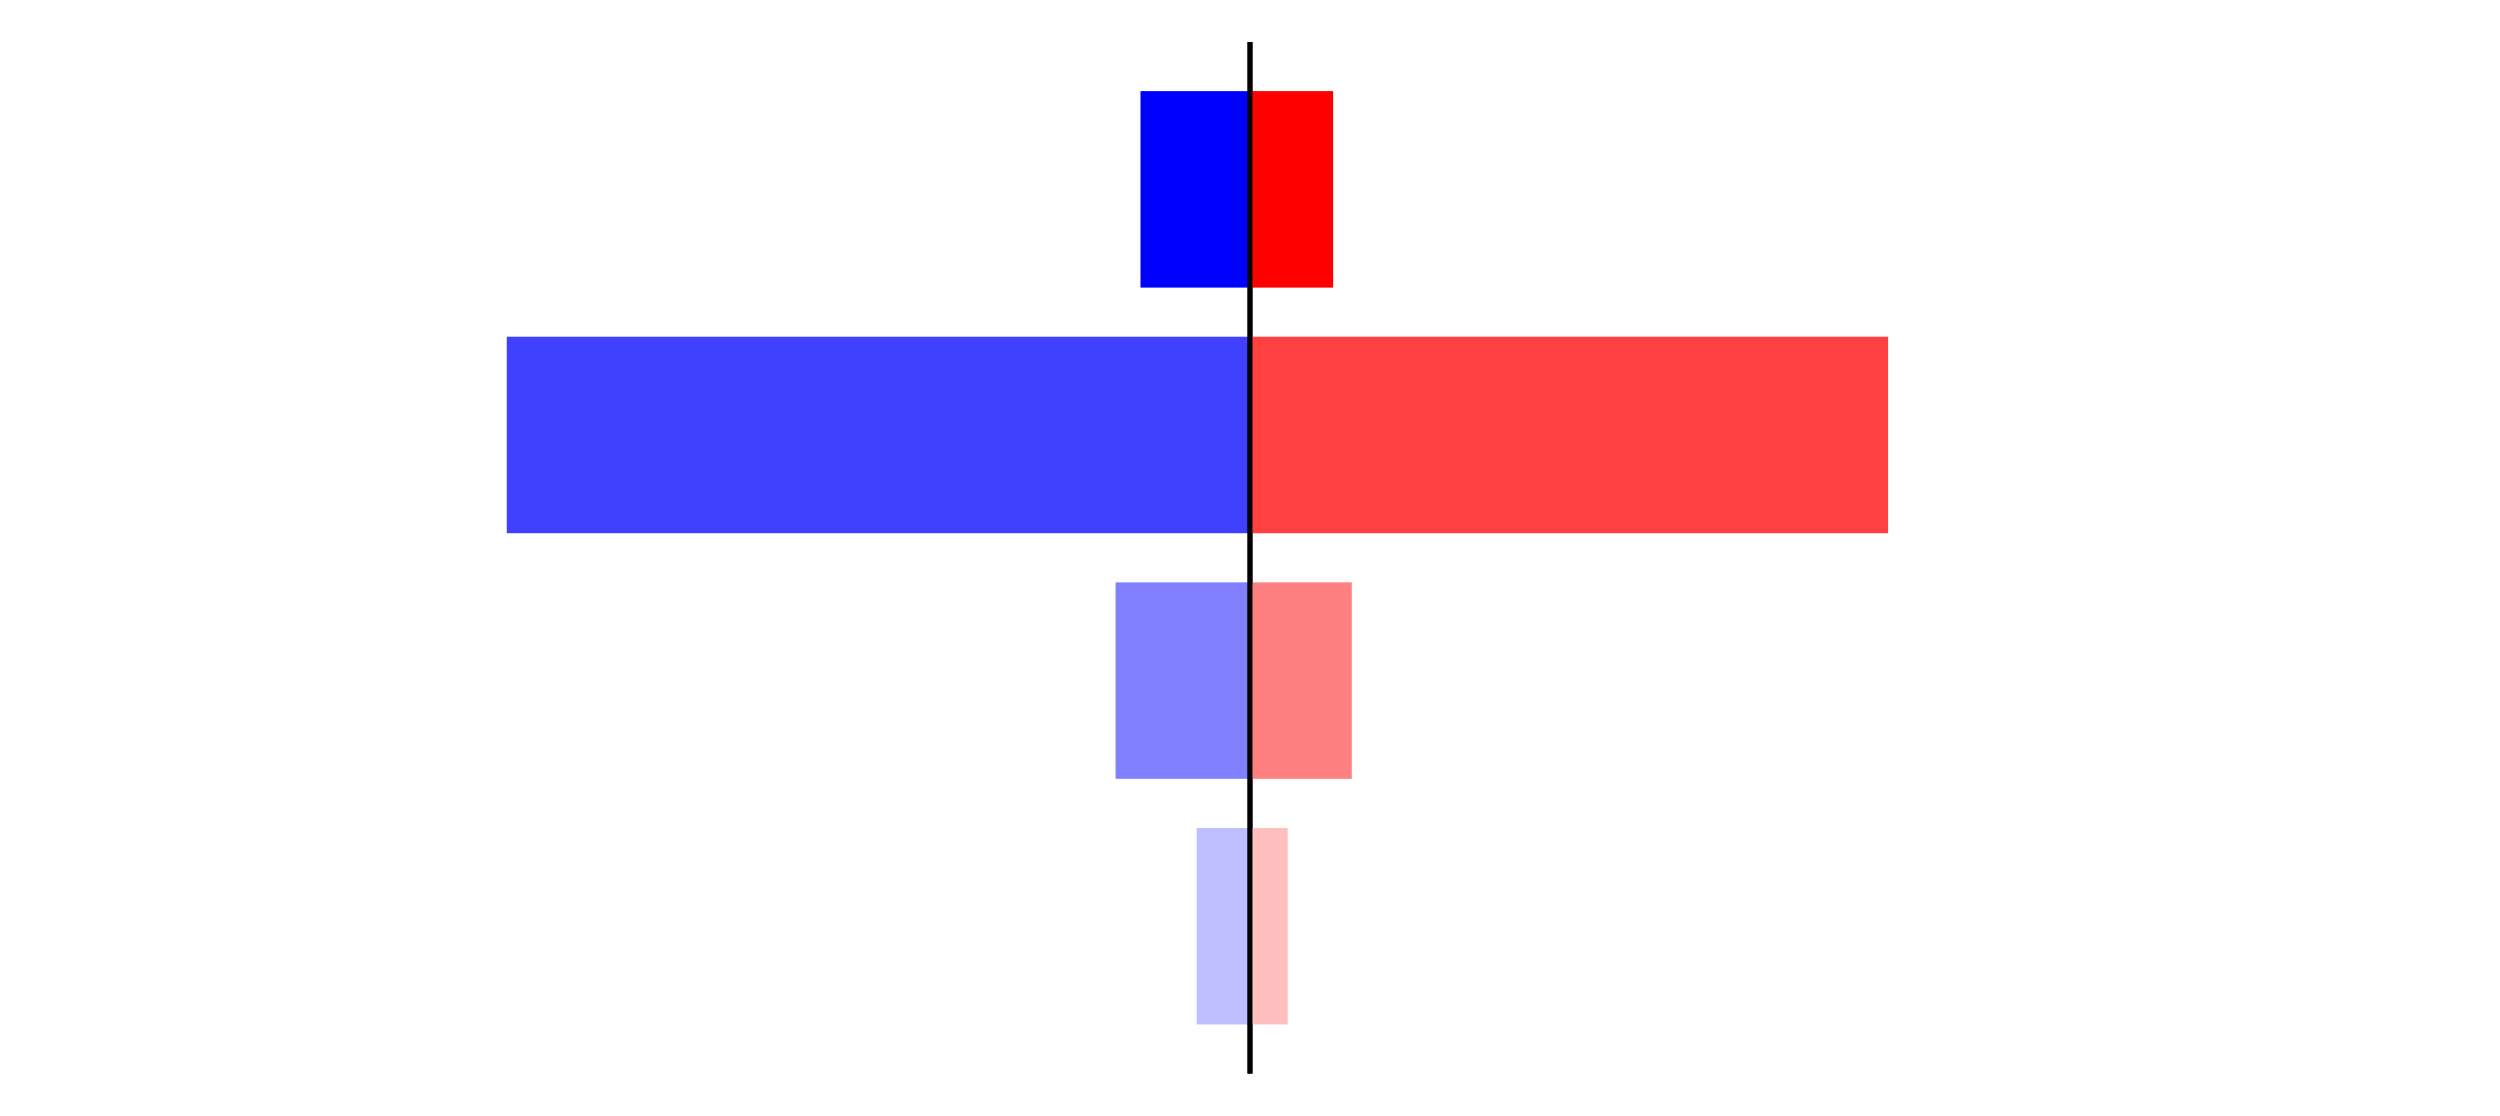<?xml version="1.0" encoding="utf-8" standalone="no"?>
<!DOCTYPE svg PUBLIC "-//W3C//DTD SVG 1.1//EN"
  "http://www.w3.org/Graphics/SVG/1.1/DTD/svg11.dtd">
<svg xmlns:xlink="http://www.w3.org/1999/xlink" width="405pt" height="180.72pt" viewBox="0 0 405 180.72" xmlns="http://www.w3.org/2000/svg" version="1.1">
 <defs>
  <style type="text/css">*{stroke-linejoin: round; stroke-linecap: butt}</style>
 </defs>
 <g id="figure_1">
  <g id="patch_1">
   <path d="M 0 180.72 
L 405 180.72 
L 405 0 
L 0 0 
L 0 180.72 
z
" style="fill: none"/>
  </g>
  <g id="axes_1">
   <g id="patch_2">
    <path d="M 7.2 173.52 
L 202.5 173.52 
L 202.5 7.2 
L 7.2 7.2 
L 7.2 173.52 
z
" style="fill: none"/>
   </g>
   <g id="patch_3">
    <path d="M 202.5 165.96 
L 193.863 165.96 
L 193.863 134.128 
L 202.5 134.128 
z
" clip-path="url(#pc3f91e037c)" style="fill: #bfbfff"/>
   </g>
   <g id="patch_4">
    <path d="M 202.5 126.171 
L 180.726 126.171 
L 180.726 94.339 
L 202.5 94.339 
z
" clip-path="url(#pc3f91e037c)" style="fill: #8080ff"/>
   </g>
   <g id="patch_5">
    <path d="M 202.5 86.381 
L 82.095 86.381 
L 82.095 54.549 
L 202.5 54.549 
z
" clip-path="url(#pc3f91e037c)" style="fill: #4040ff"/>
   </g>
   <g id="patch_6">
    <path d="M 202.5 46.592 
L 184.76 46.592 
L 184.76 14.76 
L 202.5 14.76 
z
" clip-path="url(#pc3f91e037c)" style="fill: #0000ff"/>
   </g>
   <g id="matplotlib.axis_1"/>
   <g id="matplotlib.axis_2"/>
   <g id="patch_7">
    <path d="M 202.5 173.52 
L 202.5 7.2 
" style="fill: none; stroke: #000000; stroke-width: 0.8; stroke-linejoin: miter; stroke-linecap: square"/>
   </g>
  </g>
  <g id="axes_2">
   <g id="patch_8">
    <path d="M 202.5 173.52 
L 397.8 173.52 
L 397.8 7.2 
L 202.5 7.2 
L 202.5 173.52 
z
" style="fill: none"/>
   </g>
   <g id="patch_9">
    <path d="M 202.5 165.96 
L 208.603 165.96 
L 208.603 134.128 
L 202.5 134.128 
z
" clip-path="url(#p24dffb5709)" style="fill: #ffbfbf"/>
   </g>
   <g id="patch_10">
    <path d="M 202.5 126.171 
L 218.99 126.171 
L 218.99 94.339 
L 202.5 94.339 
z
" clip-path="url(#p24dffb5709)" style="fill: #ff8080"/>
   </g>
   <g id="patch_11">
    <path d="M 202.5 86.381 
L 305.872 86.381 
L 305.872 54.549 
L 202.5 54.549 
z
" clip-path="url(#p24dffb5709)" style="fill: #ff4040"/>
   </g>
   <g id="patch_12">
    <path d="M 202.5 46.592 
L 215.965 46.592 
L 215.965 14.76 
L 202.5 14.76 
z
" clip-path="url(#p24dffb5709)" style="fill: #ff0000"/>
   </g>
   <g id="matplotlib.axis_3"/>
   <g id="matplotlib.axis_4"/>
   <g id="patch_13">
    <path d="M 202.5 173.52 
L 202.5 7.2 
" style="fill: none; stroke: #000000; stroke-width: 0.8; stroke-linejoin: miter; stroke-linecap: square"/>
   </g>
  </g>
 </g>
 <defs>
  <clipPath id="pc3f91e037c">
   <rect x="7.2" y="7.2" width="195.3" height="166.32"/>
  </clipPath>
  <clipPath id="p24dffb5709">
   <rect x="202.5" y="7.2" width="195.3" height="166.32"/>
  </clipPath>
 </defs>
</svg>
